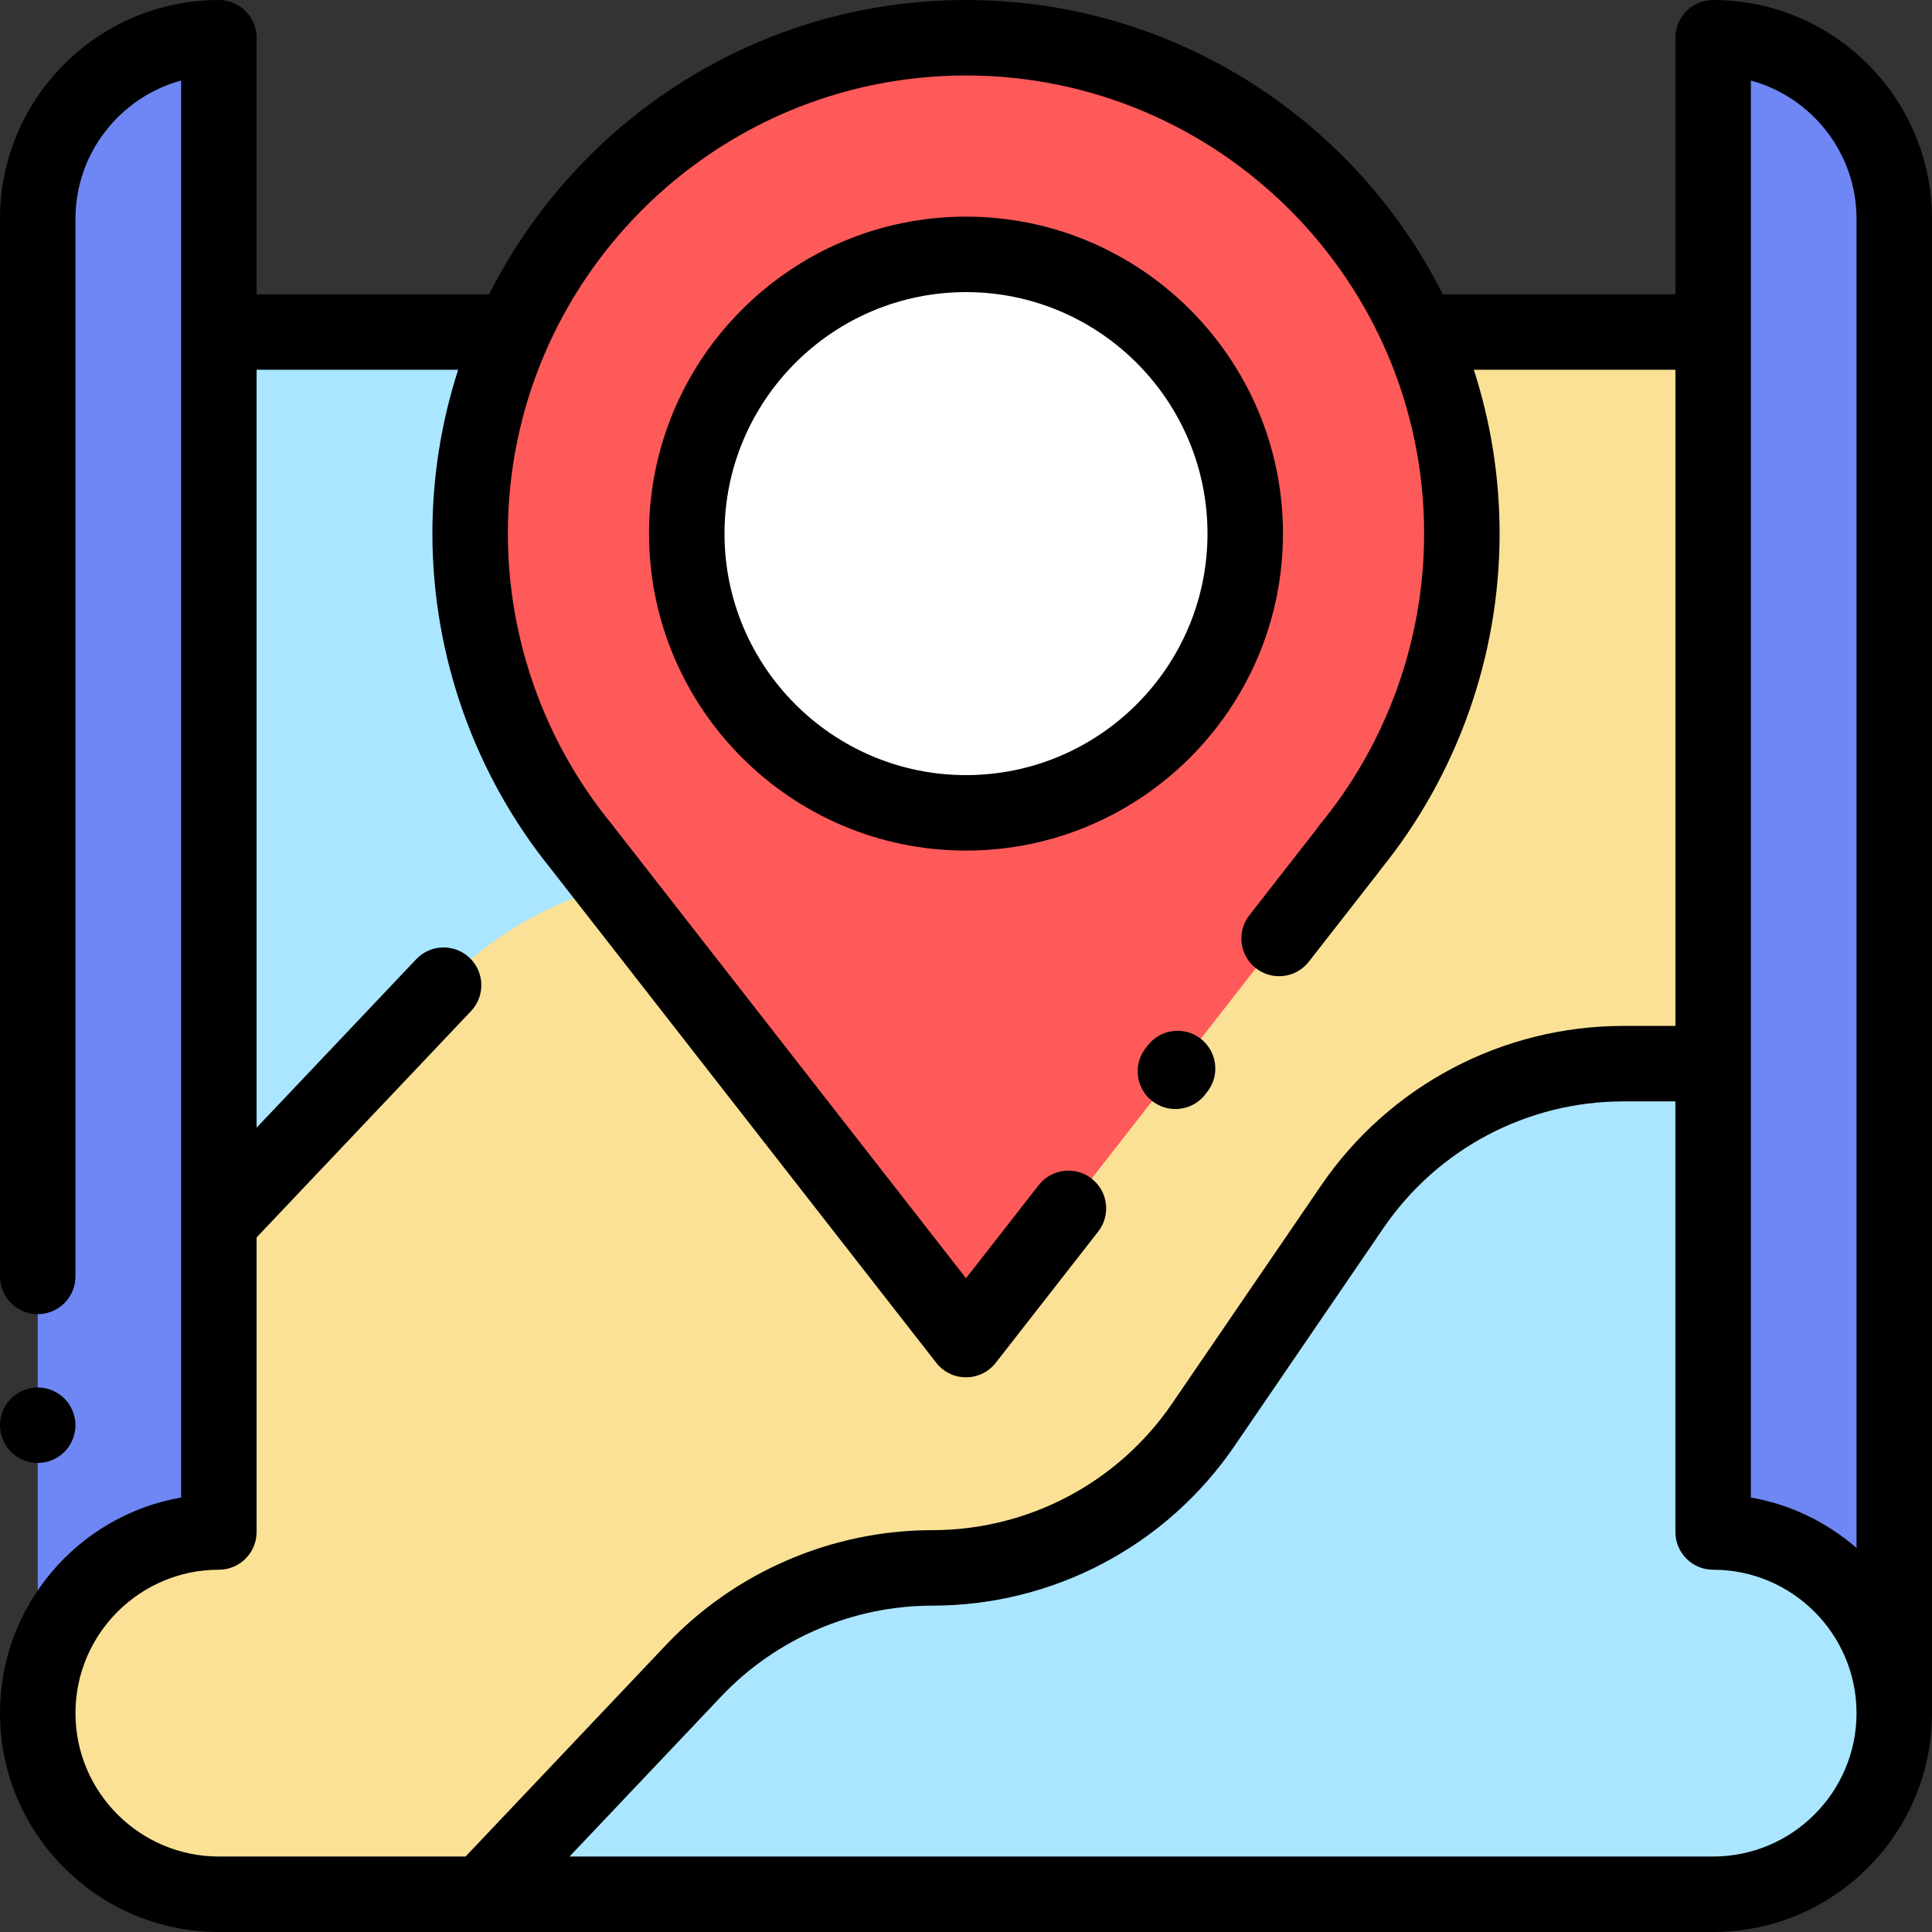 <?xml version="1.0" encoding="iso-8859-1"?>
<!-- Generator: Adobe Illustrator 19.0.0, SVG Export Plug-In . SVG Version: 6.00 Build 0)  -->
<svg version="1.1" id="Capa_1" xmlns="http://www.w3.org/2000/svg" xmlns:xlink="http://www.w3.org/1999/xlink" x="0px" y="0px"
	 viewBox="0 0 512 512" style="enable-background:new 0 0 512 512;" xml:space="preserve">
<rect x="0" y="0" width="512" height="512" fill="#333333" stroke="none"/>
<path style="fill:#AAE6FF;" d="M135.695,87.995H58.001v318c-26.51,0-48.001,21.491-48.001,48.001l0,0
	c0,26.51,21.491,48.001,48.001,48.001h205.577h28.117H454c26.51,0,48.001-21.491,48.001-48.001l0,0
	c0-26.51-21.491-48.001-48.001-48.001v-318h-77.694C376.306,87.995,135.695,87.995,135.695,87.995z"/>
<path style="fill:#FAE196;" d="M10,453.995L10,453.995c0,26.51,21.491,48.001,48.001,48.001h67.907l2.592-0.861l55.387-58.459
	c16.429-17.341,39.266-27.163,63.154-27.163l0,0c28.733,0,55.612-14.187,71.825-37.909l39.515-57.817
	c16.213-23.722,43.092-37.909,71.825-37.909h16.51l7.283-21.608V88.179h-71.573c-30.896,0-59.8,15.255-77.234,40.763l-42.491,62.171
	c-17.434,25.508-46.337,40.763-77.234,40.763l0,0c-25.687,0-50.243,10.562-67.909,29.208L58,323.946v82.049
	C31.491,405.994,10,427.485,10,453.995z"/>
<g>
	<path style="fill:#6E87F5;" d="M58.001,10.004L58.001,10.004C31.491,10.004,10,31.495,10,58.005v395.991l0,0
		c0-26.51,21.491-48.001,48.001-48.001V10.004z"/>
	<path style="fill:#6E87F5;" d="M453.999,10.004L453.999,10.004c26.51,0,48.001,21.491,48.001,48.001v395.991l0,0
		c0-26.51-21.491-48.001-48.001-48.001V10.004z"/>
</g>
<path style="fill:#FF5A5A;" d="M387.409,141.413c0-72.575-58.834-131.409-131.409-131.409S124.591,68.838,124.591,141.413
	c0,31.461,11.061,60.335,29.5,82.958h-0.009L256,355.004l101.432-129.949h-0.076C376.129,202.332,387.409,173.19,387.409,141.413z"
	/>
<circle style="fill:#FFFFFF;" cx="256" cy="141.41" r="74"/>
<path d="M17.07,384.764c1.86-1.86,2.93-4.43,2.93-7.07c0-2.63-1.07-5.21-2.93-7.07c-1.86-1.86-4.44-2.93-7.07-2.93
	s-5.21,1.07-7.07,2.93S0,375.064,0,377.694c0,2.64,1.07,5.21,2.93,7.07c1.86,1.87,4.44,2.93,7.07,2.93S15.21,386.634,17.07,384.764z
	"/>
<path d="M318.227,275.29c-4.353-3.4-10.637-2.629-14.037,1.724l-0.575,0.736c-3.4,4.353-2.628,10.637,1.724,14.037
	c1.828,1.428,3.997,2.12,6.149,2.12c2.973,0,5.916-1.32,7.887-3.844l0.575-0.736C323.351,284.974,322.579,278.69,318.227,275.29z"/>
<path d="M340,141.413c0-46.318-37.682-84-84-84s-84,37.682-84,84s37.682,84,84,84S340,187.73,340,141.413z M256,205.413
	c-35.29,0-64-28.71-64-64s28.71-64,64-64s64,28.71,64,64S291.29,205.413,256,205.413z"/>
<path d="M454,0.004c-5.523,0-10,4.477-10,10v67.991h-61.634C359.078,31.782,311.184,0.004,256,0.004S152.922,31.782,129.635,77.995
	H68.001V10.004c0-5.523-4.477-10-10-10C26.019,0.004,0,26.023,0,58.005v280.262c0,5.523,4.477,10,10,10s10-4.477,10-10V58.005
	c0-17.494,11.883-32.266,28.001-36.666v66.656v308.862C20.766,401.608,0,425.421,0,453.995c0,31.982,26.019,58.001,58.001,58.001
	H454c31.981,0,58-26.019,58-58.001V58.005C512,26.023,485.981,0.004,454,0.004z M20,453.995c0-20.954,17.047-38.001,38.001-38.001
	c5.523,0,10-4.477,10-10v-78.063l56.817-59.969c3.798-4.009,3.627-10.339-0.381-14.137c-4.01-3.798-10.339-3.628-14.137,0.381
	l-42.298,44.645V97.995h53.418c-4.426,13.687-6.828,28.276-6.828,43.418c0,32.322,11.184,63.903,31.503,88.975
	c0.034,0.045,0.068,0.09,0.103,0.135l101.918,130.633c1.895,2.428,4.803,3.848,7.883,3.849H256c3.08,0,5.988-1.419,7.883-3.847
	l27.146-34.777c3.398-4.354,2.624-10.638-1.73-14.036c-4.353-3.398-10.638-2.624-14.036,1.73l-19.261,24.676L162.2,218.519
	c-0.114-0.158-0.233-0.313-0.358-0.466c-17.573-21.561-27.251-48.779-27.251-76.64c0-66.945,54.464-121.409,121.409-121.409
	s121.409,54.464,121.409,121.409c0,28.161-9.859,55.603-27.762,77.273c-0.293,0.355-0.558,0.726-0.795,1.111l-17.76,22.754
	c-3.398,4.354-2.624,10.638,1.73,14.036s10.638,2.624,14.036-1.73l18.458-23.648c0.176-0.225,0.341-0.456,0.495-0.693
	c20.386-25.102,31.599-56.696,31.599-89.103c0-15.142-2.402-29.731-6.828-43.418H444v173.884h-13.793
	c-32.056,0-61.993,15.8-80.081,42.266l-39.515,57.817c-14.359,21.009-38.123,33.551-63.57,33.551
	c-26.513,0-52.178,11.039-70.413,30.285l-53.244,56.198H58.001C37.047,491.996,20,474.949,20,453.995z M454,491.996H150.934
	l40.212-42.442c14.476-15.278,34.849-24.041,55.895-24.041c32.056,0,61.993-15.8,80.081-42.266l39.515-57.817
	c14.359-21.009,38.123-33.551,63.569-33.551H444v114.116c0,5.523,4.477,10,10,10c20.954,0,38,17.047,38,38.001
	S474.953,491.996,454,491.996z M492,410.229c-7.796-6.778-17.405-11.523-28-13.373V87.995V21.339c16.118,4.4,28,19.172,28,36.666
	V410.229z"/>
<g>
</g>
<g>
</g>
<g>
</g>
<g>
</g>
<g>
</g>
<g>
</g>
<g>
</g>
<g>
</g>
<g>
</g>
<g>
</g>
<g>
</g>
<g>
</g>
<g>
</g>
<g>
</g>
<g>
</g>
</svg>
